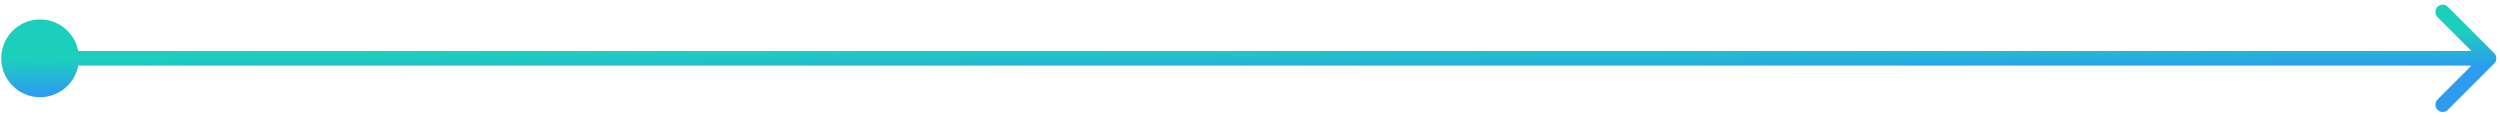 <svg width="343" height="16" viewBox="0 0 343 16" fill="none" xmlns="http://www.w3.org/2000/svg">
<path d="M0.167 8C0.167 10.945 2.554 13.333 5.5 13.333C8.446 13.333 10.833 10.945 10.833 8C10.833 5.054 8.446 2.667 5.5 2.667C2.554 2.667 0.167 5.054 0.167 8ZM342.207 8.707C342.598 8.317 342.598 7.683 342.207 7.293L335.843 0.929C335.453 0.538 334.819 0.538 334.429 0.929C334.038 1.319 334.038 1.953 334.429 2.343L340.086 8L334.429 13.657C334.038 14.047 334.038 14.681 334.429 15.071C334.819 15.462 335.453 15.462 335.843 15.071L342.207 8.707ZM5.5 9H341.5V7H5.5V9Z" fill="url(#paint0_linear_641_5636)"/>
<defs>
<linearGradient id="paint0_linear_641_5636" x1="5.5" y1="8.083" x2="5.559" y2="13.158" gradientUnits="userSpaceOnUse">
<stop stop-color="#1CCFBD"/>
<stop offset="1" stop-color="#2C9BF0"/>
</linearGradient>
</defs>
</svg>

